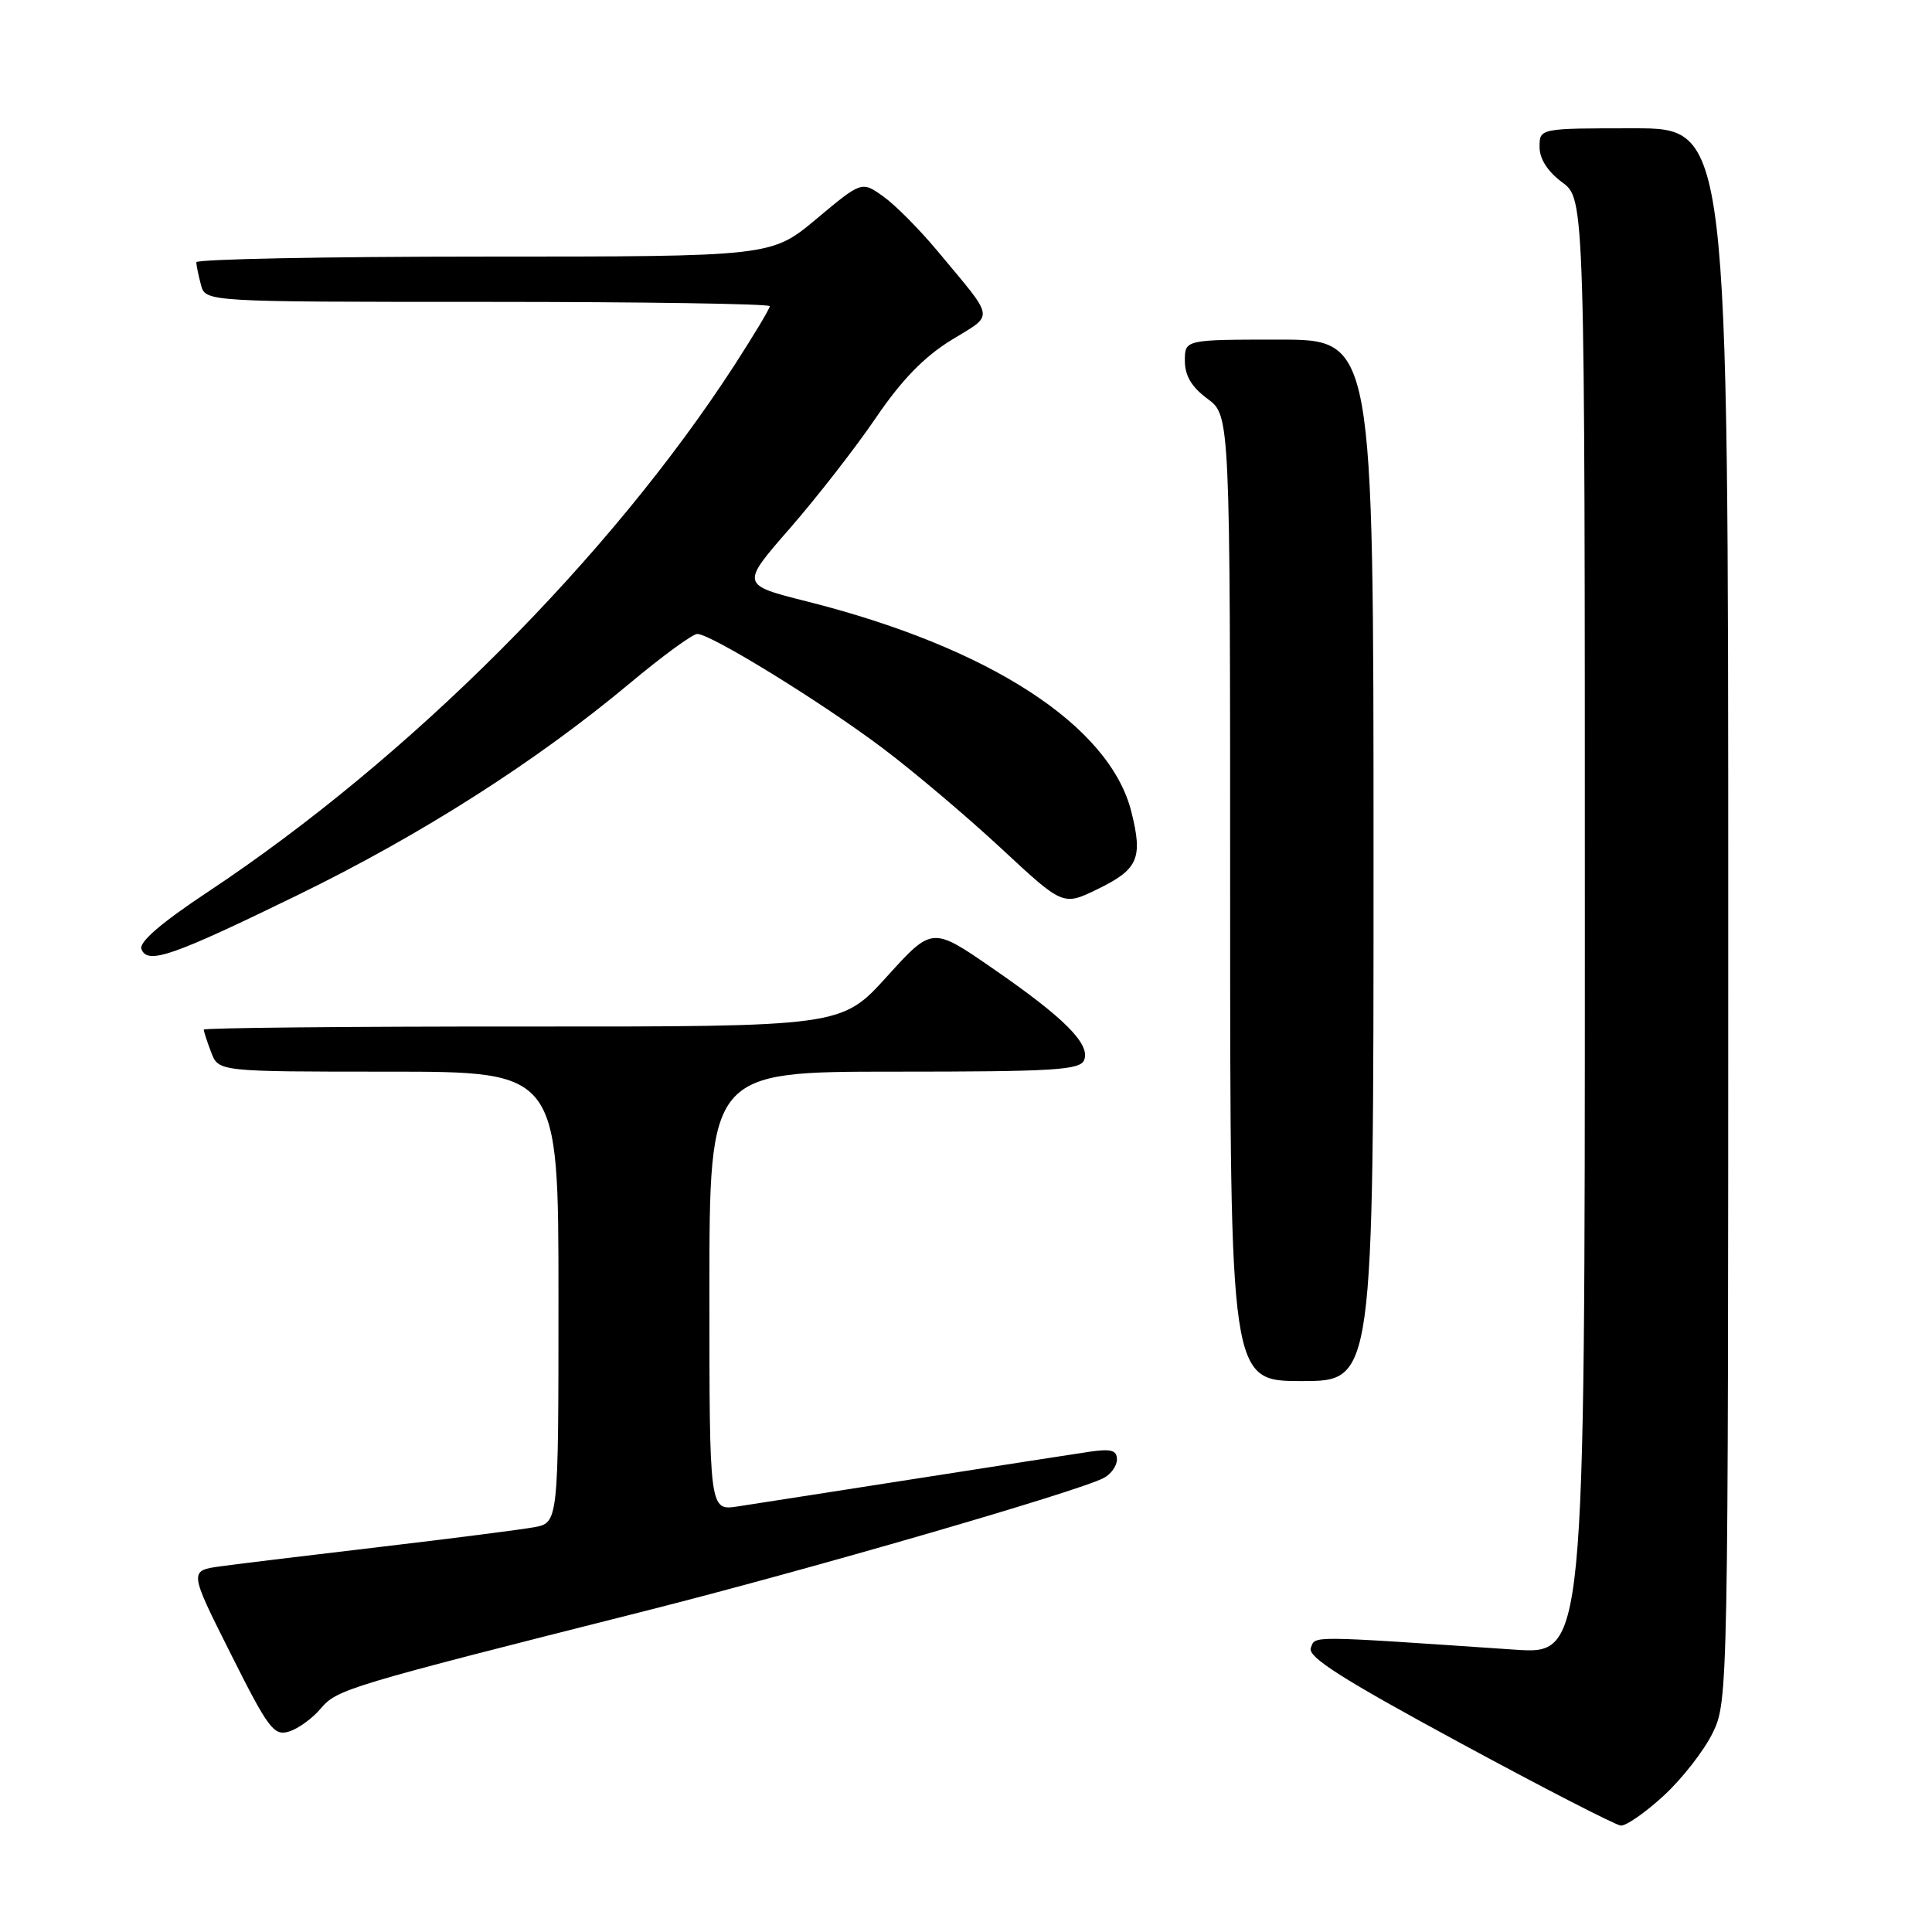 <?xml version="1.0" encoding="UTF-8" standalone="no"?>
<!DOCTYPE svg PUBLIC "-//W3C//DTD SVG 1.1//EN" "http://www.w3.org/Graphics/SVG/1.1/DTD/svg11.dtd" >
<svg xmlns="http://www.w3.org/2000/svg" xmlns:xlink="http://www.w3.org/1999/xlink" version="1.1" viewBox="0 0 256 256">
 <g >
 <path fill="currentColor"
d=" M 220.47 237.92 C 222.91 235.67 225.82 231.93 226.95 229.60 C 228.98 225.42 229.00 224.17 229.00 121.18 C 229.00 17.00 229.00 17.00 216.50 17.00 C 204.00 17.00 204.00 17.00 204.00 19.47 C 204.00 21.06 205.07 22.73 207.00 24.16 C 210.00 26.38 210.00 26.38 210.00 122.79 C 210.00 219.21 210.00 219.21 200.75 218.59 C 173.07 216.71 174.32 216.72 173.69 218.36 C 173.24 219.55 177.79 222.45 193.30 230.85 C 204.41 236.87 214.07 241.84 214.77 241.90 C 215.47 241.95 218.04 240.16 220.47 237.92 Z  M 42.50 226.39 C 44.65 223.84 46.00 223.43 85.50 213.46 C 107.07 208.01 142.79 197.65 146.25 195.84 C 147.21 195.34 148.00 194.23 148.00 193.38 C 148.00 192.15 147.21 191.94 144.25 192.38 C 142.19 192.69 131.72 194.31 121.00 195.99 C 110.28 197.67 99.81 199.29 97.75 199.61 C 94.00 200.18 94.00 200.18 94.00 171.09 C 94.00 142.00 94.00 142.00 118.53 142.00 C 139.77 142.00 143.14 141.79 143.66 140.45 C 144.48 138.32 141.01 134.85 131.51 128.30 C 123.52 122.78 123.52 122.78 117.51 129.41 C 111.50 136.04 111.50 136.04 69.25 136.02 C 46.01 136.01 27.00 136.20 27.00 136.43 C 27.00 136.67 27.44 138.02 27.98 139.43 C 28.95 142.00 28.95 142.00 51.48 142.00 C 74.00 142.00 74.00 142.00 74.00 171.89 C 74.00 201.78 74.00 201.78 70.75 202.37 C 68.96 202.69 59.85 203.86 50.50 204.96 C 41.15 206.06 31.60 207.22 29.27 207.54 C 25.04 208.12 25.04 208.12 30.56 219.11 C 35.55 229.06 36.28 230.05 38.29 229.44 C 39.50 229.07 41.40 227.70 42.50 226.39 Z  M 182.00 114.00 C 182.00 45.00 182.00 45.00 169.50 45.00 C 157.00 45.00 157.00 45.00 157.00 47.81 C 157.00 49.78 157.90 51.29 160.00 52.84 C 163.00 55.06 163.00 55.06 163.00 119.03 C 163.00 183.00 163.00 183.00 172.50 183.00 C 182.00 183.00 182.00 183.00 182.00 114.00 Z  M 39.51 118.57 C 55.81 110.62 70.99 100.94 83.39 90.59 C 87.73 86.96 91.78 84.00 92.39 84.00 C 94.19 84.00 108.96 93.10 117.03 99.19 C 121.14 102.29 128.18 108.25 132.68 112.43 C 140.86 120.04 140.86 120.04 145.42 117.82 C 150.82 115.20 151.46 113.73 149.91 107.56 C 147.03 96.11 131.05 85.76 106.87 79.68 C 98.14 77.48 98.14 77.48 104.68 69.99 C 108.27 65.87 113.39 59.29 116.06 55.36 C 119.45 50.37 122.45 47.28 126.04 45.07 C 131.81 41.52 131.97 42.58 124.24 33.28 C 121.85 30.41 118.62 27.15 117.04 26.03 C 114.18 23.99 114.18 23.99 108.19 29.00 C 102.21 34.00 102.21 34.00 64.10 34.00 C 43.15 34.00 26.01 34.34 26.01 34.75 C 26.02 35.16 26.30 36.51 26.63 37.75 C 27.23 40.00 27.23 40.00 64.62 40.00 C 85.18 40.00 102.00 40.26 102.00 40.57 C 102.00 40.89 99.92 44.36 97.38 48.29 C 80.85 73.84 54.25 100.46 27.56 118.17 C 21.37 122.27 18.39 124.84 18.74 125.76 C 19.54 127.85 22.78 126.73 39.51 118.57 Z "/>
</g>
</svg>